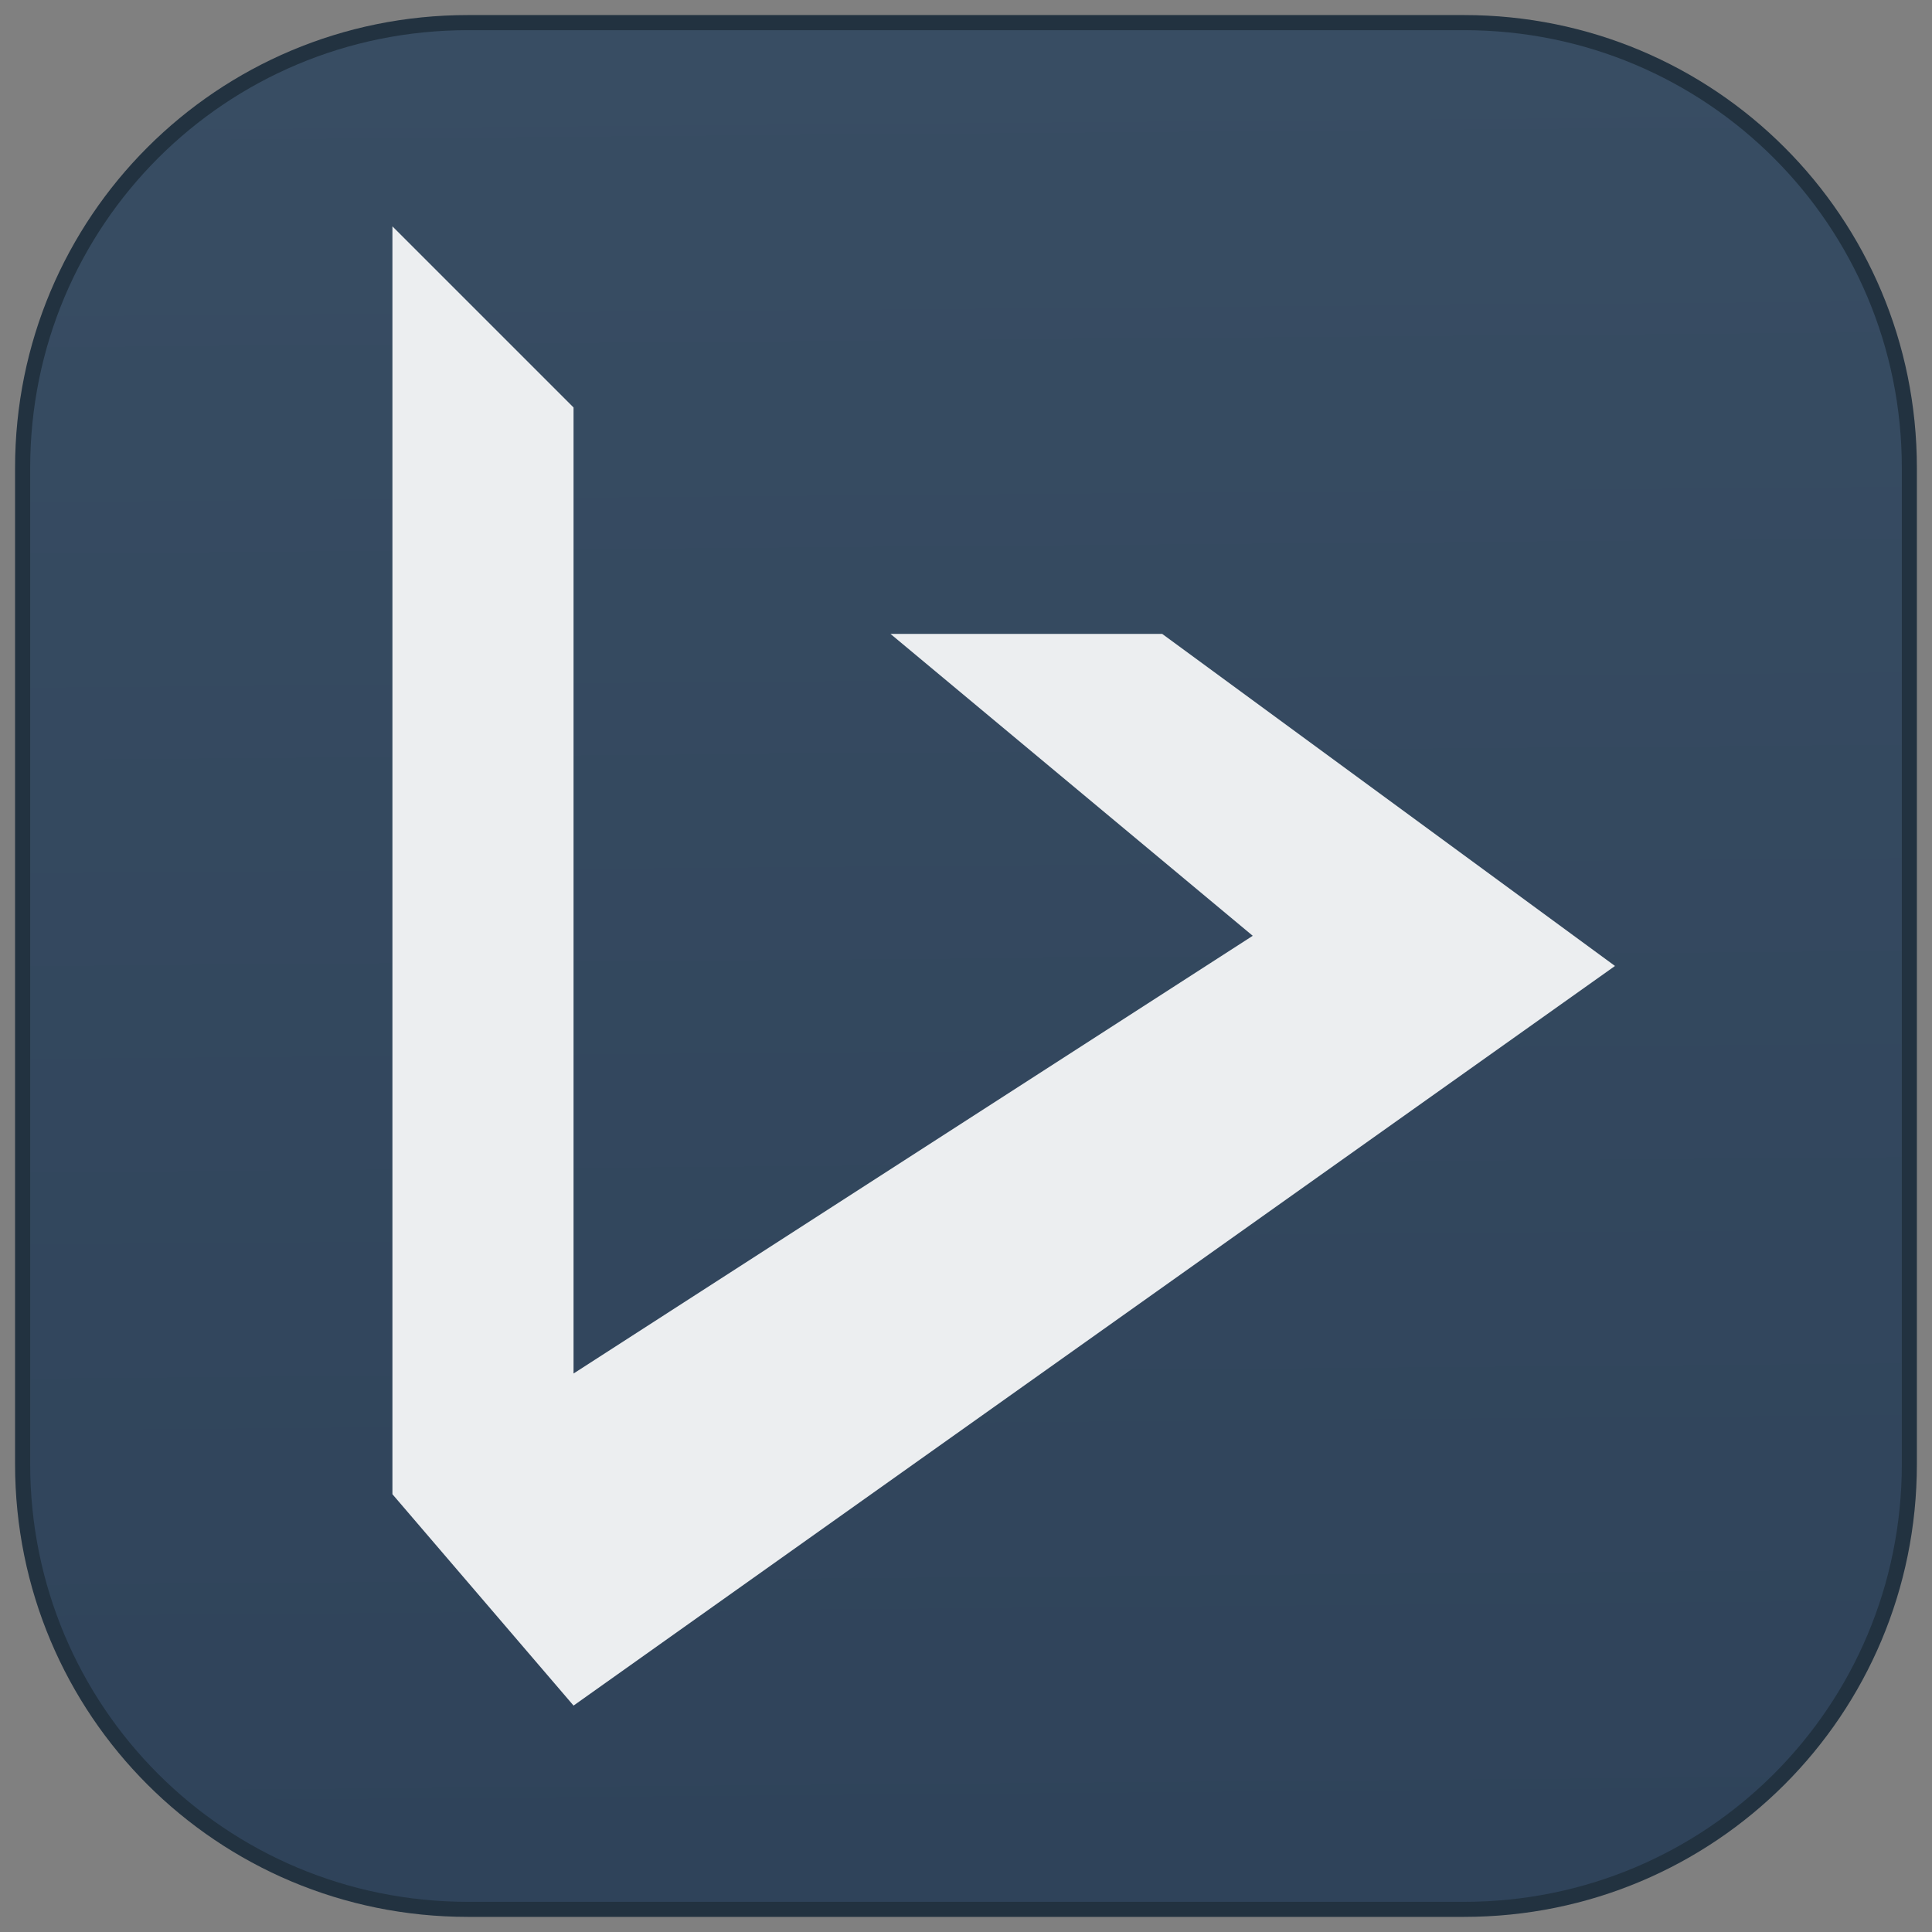 <?xml version="1.0" encoding="UTF-8" standalone="no"?>
<svg
   xmlns:dc="http://purl.org/dc/elements/1.1/"
   xmlns:cc="http://creativecommons.org/ns#"
   xmlns:rdf="http://www.w3.org/1999/02/22-rdf-syntax-ns#"
   xmlns:svg="http://www.w3.org/2000/svg"
   xmlns="http://www.w3.org/2000/svg"
   xmlns:xlink="http://www.w3.org/1999/xlink"
   xmlns:sodipodi="http://sodipodi.sourceforge.net/DTD/sodipodi-0.dtd"
   xmlns:inkscape="http://www.inkscape.org/namespaces/inkscape"
   height="128"
   viewBox="0 0 33.867 33.867"
   width="128"
   version="1.1"
   id="svg6"
   sodipodi:docname="nitrux.svg"
   inkscape:version="1.0.1 (3bc2e81, 2020-09-07)">
  <rect x="0" y="0" width="33.867" height="33.867" fill="#808080" stroke="none"/>
  <sodipodi:namedview
     pagecolor="#ffffff"
     bordercolor="#666666"
     borderopacity="1"
     objecttolerance="10"
     gridtolerance="10"
     guidetolerance="10"
     inkscape:pageopacity="0"
     inkscape:pageshadow="2"
     inkscape:window-width="1920"
     inkscape:window-height="1126"
     id="namedview8"
     showgrid="false"
     inkscape:zoom="3.6875"
     inkscape:cx="-15.534885"
     inkscape:cy="73.017967"
     inkscape:window-x="0"
     inkscape:window-y="0"
     inkscape:window-maximized="1"
     inkscape:current-layer="svg6"
     inkscape:snap-bbox="true"
     inkscape:bbox-nodes="true"
     inkscape:bbox-paths="true"
     inkscape:snap-bbox-edge-midpoints="true"
     inkscape:snap-bbox-midpoints="true"
     inkscape:document-rotation="0" />
  <defs
     id="defs2">
    <style
       type="text/css"
       id="current-color-scheme">
      .ColorScheme-Text {
        color:#36404d;
      }
      </style>
    <style
       id="current-color-scheme-3"
       type="text/css">
      .ColorScheme-Text {
        color:#36404d;
      }
      </style>
    <linearGradient
       inkscape:collect="always"
       xlink:href="#linearGradient10239"
       id="linearGradient1680"
       gradientUnits="userSpaceOnUse"
       x1="17.198"
       y1="33.073"
       x2="16.933"
       y2="0.529"
       gradientTransform="translate(25.113,32.719)" />
    <linearGradient
       id="linearGradient10239"
       inkscape:collect="always">
      <stop
         id="stop10235"
         offset="0"
         style="stop-color:#2f435a;stop-opacity:1" />
      <stop
         id="stop10237"
         offset="1"
         style="stop-color:#384d63;stop-opacity:1" />
    </linearGradient>
  </defs>
  <g
     id="g864"
     transform="translate(-25.113,-32.719)">
    <path
       id="rect845"
       style="fill:#223240;fill-opacity:1;stroke-width:0.529;stroke-linecap:round;stroke-linejoin:round"
       d="m 33.315,32.983 h 17.462 c 4.397,0 7.938,3.54 7.938,7.938 v 17.462 c 0,4.397 -3.54,7.938 -7.938,7.938 H 33.315 c -4.397,0 -7.938,-3.54 -7.938,-7.938 V 40.921 c 0,-4.397 3.54,-7.938 7.938,-7.938 z" />
    <path
       id="rect845-6"
       style="fill:url(#linearGradient1680);fill-opacity:1;stroke-width:0.521;stroke-linecap:round;stroke-linejoin:round"
       d="m 33.315,33.248 h 17.463 c 4.251,0 7.673,3.422 7.673,7.673 v 17.463 c 0,4.251 -3.422,7.673 -7.673,7.673 H 33.315 c -4.251,0 -7.673,-3.422 -7.673,-7.673 V 40.921 c 0,-4.251 3.422,-7.673 7.673,-7.673 z" />
    <path
       sodipodi:nodetypes="cccccccccc"
       inkscape:connector-curvature="0"
       id="path890-7-6"
       d="M 35.167,62.617 53.423,49.652 45.486,43.831 h -4.763 l 6.35,5.292 -11.906,7.673 V 39.862 l -3.175,-3.175 v 22.225 z"
       style="fill:#eceef0;fill-opacity:1;stroke:none;stroke-width:2.593;stroke-linecap:round;stroke-linejoin:round;stroke-miterlimit:4;stroke-dasharray:none;stroke-opacity:1" />
  </g>
</svg>
